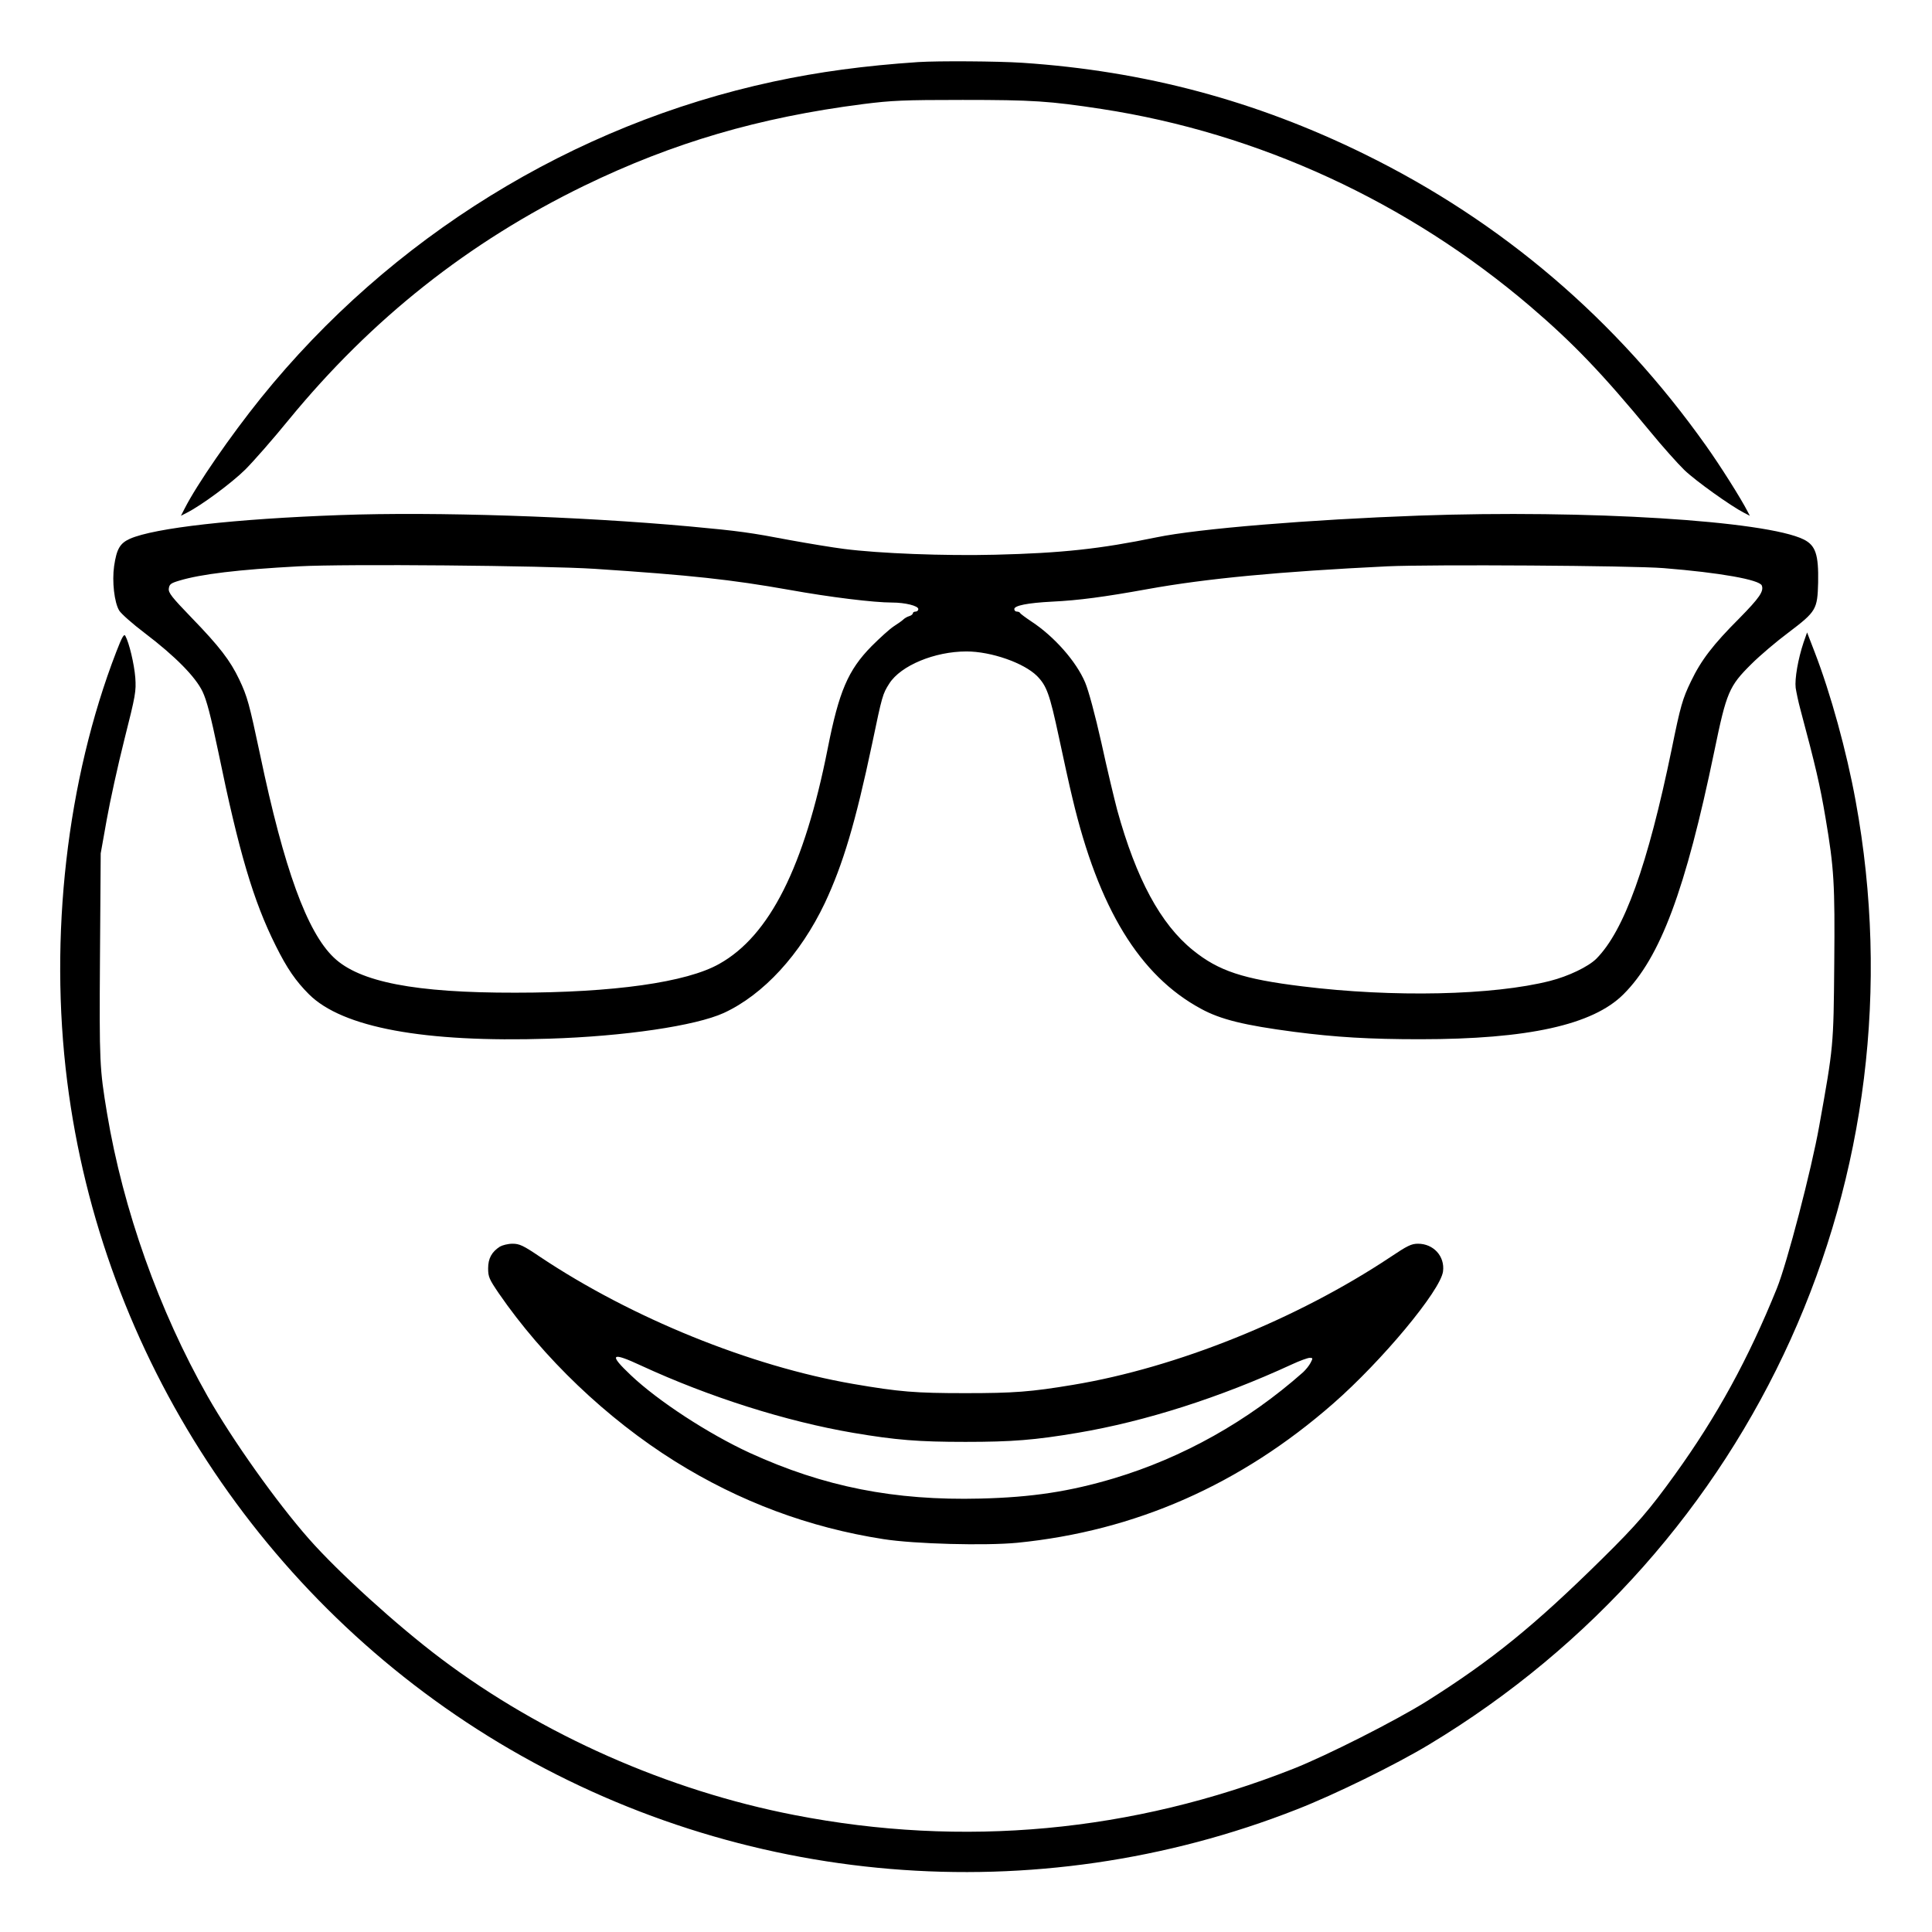 <?xml version="1.0" standalone="no"?>
<!DOCTYPE svg PUBLIC "-//W3C//DTD SVG 20010904//EN"
 "http://www.w3.org/TR/2001/REC-SVG-20010904/DTD/svg10.dtd">
<svg version="1.0" xmlns="http://www.w3.org/2000/svg"
 width="2048pt" height="2048pt" viewBox="0 0 2048 2048"
 preserveAspectRatio="xMidYMid meet">
<g transform="translate(0,2048) scale(0.192,-0.192)"
fill="#000000" stroke="none">
<path d="M5070 10324 c-297 -20 -550 -54 -801 -108 -1107 -238 -2113 -860
-2828 -1746 -169 -210 -353 -477 -420 -608 l-22 -43 33 17 c81 41 247 164 322
238 45 45 154 169 241 276 458 558 992 980 1630 1291 491 238 964 377 1540
451 159 20 223 23 550 23 387 0 479 -6 767 -50 867 -133 1691 -513 2368 -1091
237 -203 396 -369 660 -689 67 -82 153 -178 189 -213 62 -60 257 -199 329
-236 l33 -17 -12 23 c-38 74 -151 253 -230 364 -495 698 -1127 1237 -1884
1609 -602 296 -1216 460 -1890 505 -136 9 -464 11 -575 4z M1880 7823 c-585
-21 -1027 -71 -1163 -131 -55 -25 -73 -56 -87 -151 -12 -84 1 -200 28 -245 10
-17 74 -74 143 -126 167 -127 278 -240 317 -321 23 -48 45 -132 87 -332 114
-555 194 -825 317 -1071 63 -127 111 -196 184 -269 185 -184 636 -267 1324
-245 417 13 810 71 966 142 219 101 423 323 558 607 100 213 169 443 261 879
56 268 58 275 95 333 63 99 250 177 426 177 136 0 316 -63 389 -135 54 -55 70
-99 121 -337 25 -117 58 -269 75 -338 144 -609 371 -980 710 -1163 108 -59
239 -91 513 -127 231 -30 417 -41 696 -41 595 0 954 79 1123 248 204 203 343
576 502 1343 67 325 81 358 204 480 47 47 140 126 206 175 153 116 159 127
163 275 3 155 -14 205 -79 238 -209 104 -1198 165 -2125 132 -604 -22 -1218
-72 -1449 -120 -311 -64 -522 -87 -890 -96 -280 -7 -641 7 -835 32 -63 8 -196
30 -295 48 -221 42 -283 51 -555 76 -614 56 -1407 82 -1930 63z m1405 -297
c531 -35 751 -59 1073 -116 228 -41 467 -70 567 -70 72 0 145 -18 145 -36 0
-8 -7 -14 -15 -14 -8 0 -15 -4 -15 -9 0 -5 -9 -13 -20 -16 -11 -3 -26 -12 -32
-18 -7 -7 -31 -24 -53 -38 -22 -14 -77 -64 -123 -110 -130 -132 -180 -250
-242 -564 -129 -653 -321 -1035 -599 -1190 -180 -102 -584 -159 -1126 -159
-554 -1 -861 59 -1002 194 -148 141 -275 490 -407 1120 -60 282 -70 320 -115
415 -50 105 -109 182 -264 342 -109 113 -128 137 -125 160 3 24 11 30 58 44
119 36 325 61 660 79 254 14 1359 4 1635 -14z m5900 4 c312 -25 529 -64 542
-96 12 -32 -13 -68 -124 -181 -145 -145 -211 -231 -267 -348 -46 -95 -58 -135
-106 -372 -133 -645 -263 -1005 -417 -1160 -45 -44 -153 -96 -255 -122 -314
-80 -867 -92 -1368 -30 -327 40 -462 85 -603 199 -179 144 -314 394 -419 775
-16 61 -56 227 -87 370 -36 160 -71 289 -90 334 -49 116 -171 254 -296 336
-33 22 -61 43 -63 47 -2 5 -10 8 -18 8 -8 0 -14 6 -14 14 0 19 72 34 209 41
146 7 288 26 526 69 326 59 730 97 1325 126 240 11 1353 4 1525 -10z M642
7068 c-273 -707 -372 -1572 -271 -2372 190 -1509 1075 -2865 2385 -3652 1330
-798 2959 -935 4404 -367 210 82 544 246 730 358 1805 1087 2734 3143 2355
5210 -50 274 -138 593 -226 821 l-42 109 -19 -54 c-31 -92 -50 -203 -44 -252
4 -26 15 -78 25 -115 85 -318 109 -420 140 -604 47 -278 52 -362 48 -805 -4
-456 -4 -455 -83 -895 -43 -242 -178 -759 -234 -897 -157 -388 -329 -703 -563
-1028 -140 -194 -209 -275 -403 -466 -374 -369 -610 -560 -967 -785 -171 -107
-552 -300 -737 -373 -887 -350 -1823 -437 -2755 -255 -696 135 -1393 443
-1950 863 -242 182 -568 478 -729 661 -180 204 -423 547 -560 788 -268 473
-466 1029 -555 1562 -41 248 -43 277 -39 865 l4 570 33 185 c18 102 62 302 98
445 62 245 65 265 60 340 -6 76 -34 193 -55 231 -7 13 -18 -5 -50 -88z M2760
3784 c-45 -29 -65 -65 -65 -120 0 -47 6 -60 59 -138 245 -356 595 -691 972
-927 357 -223 740 -366 1152 -430 173 -27 563 -37 739 -20 651 65 1231 320
1743 768 270 236 593 624 607 730 11 83 -52 153 -138 153 -37 0 -59 -11 -153
-74 -516 -343 -1179 -610 -1751 -705 -233 -39 -328 -46 -595 -46 -276 0 -364
7 -620 51 -567 98 -1222 364 -1726 700 -96 65 -116 74 -155 74 -24 0 -55 -8
-69 -16z m780 -657 c377 -174 801 -308 1170 -371 236 -40 361 -50 620 -50 258
0 383 10 620 50 373 63 784 194 1183 378 43 20 87 36 98 36 18 0 18 -2 5 -27
-8 -16 -27 -39 -42 -53 -306 -271 -664 -471 -1043 -585 -245 -73 -452 -105
-738 -112 -475 -12 -864 65 -1273 252 -228 105 -506 286 -657 429 -124 117
-110 131 57 53z"/>
</g>
</svg>
